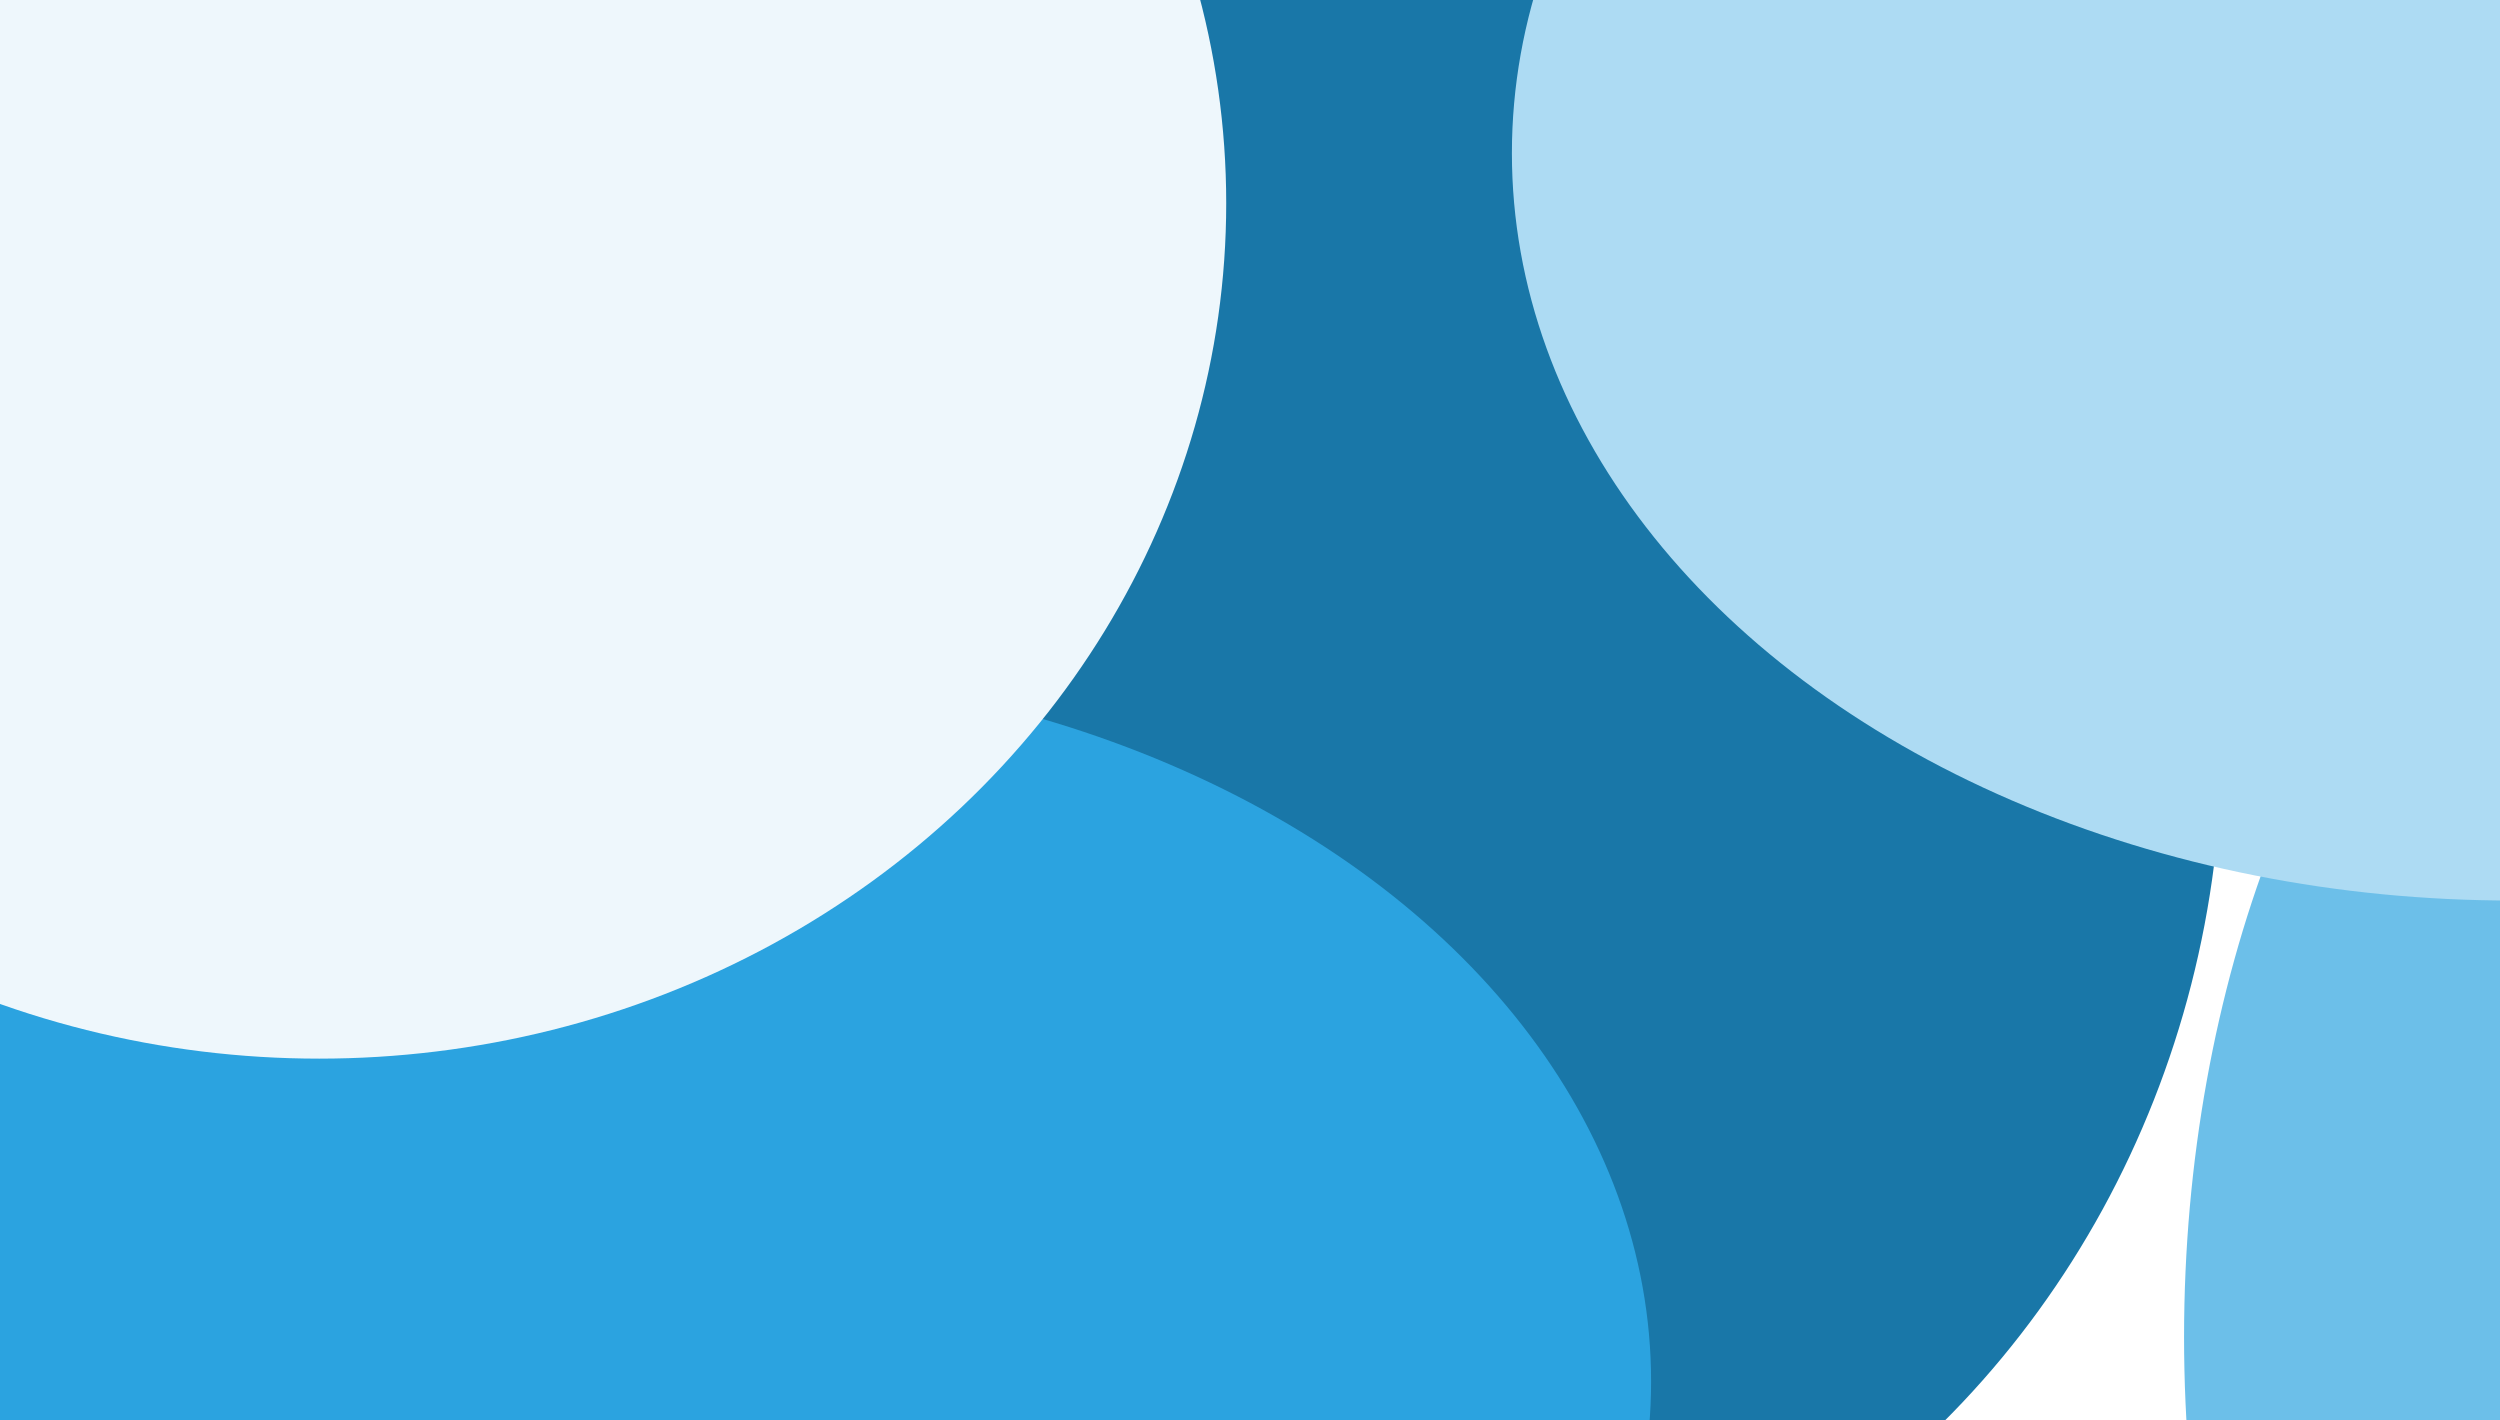 <svg id="gradientsvg" width="676px" height="384px" viewBox="0 0 338 192" fill="none" xmlns="http://www.w3.org/2000/svg">
      <defs>
        <filter id="blur1" x="-140" y="-140" width="680" height="580" filterUnits="userSpaceOnUse" color-interpolation-filters="sRGB">
        <feFlood flood-opacity="0" result="BackgroundImageFix"></feFlood>
        <feBlend mode="normal" in="SourceGraphic" in2="BackgroundImageFIx" result="shape"></feBlend>
        <feGaussianBlur stdDeviation="60" result="effect1_backgroundBlur"></feGaussianBlur>
        </filter>
      </defs>
      <rect id="gradientrectangle" width="50vh" height="37.5vh" fill="#0e4561"></rect>
      <g filter="url(#blur1)">
      <ellipse id="gradientcircle1" cx="180" cy="100" rx="120.417" ry="126.987" fill="#1977a8"></ellipse>
      <ellipse id="gradientcircle2" cx="93.005" cy="186.761" rx="130.222" ry="96.328" fill="#2ba3e0"></ellipse>
      <ellipse id="gradientcircle3" cx="383.998" cy="180.778" rx="88.713" ry="132.901" fill="#6cbfe9"></ellipse>
      <ellipse id="gradientcircle4" cx="339.594" cy="20.712" rx="135.185" ry="101.04" fill="#addbf3"></ellipse>
      <ellipse id="gradientcircle5" cx="43.15" cy="27.481" rx="122.634" ry="115.647" fill="#eef7fc"></ellipse>
      </g>
    </svg>